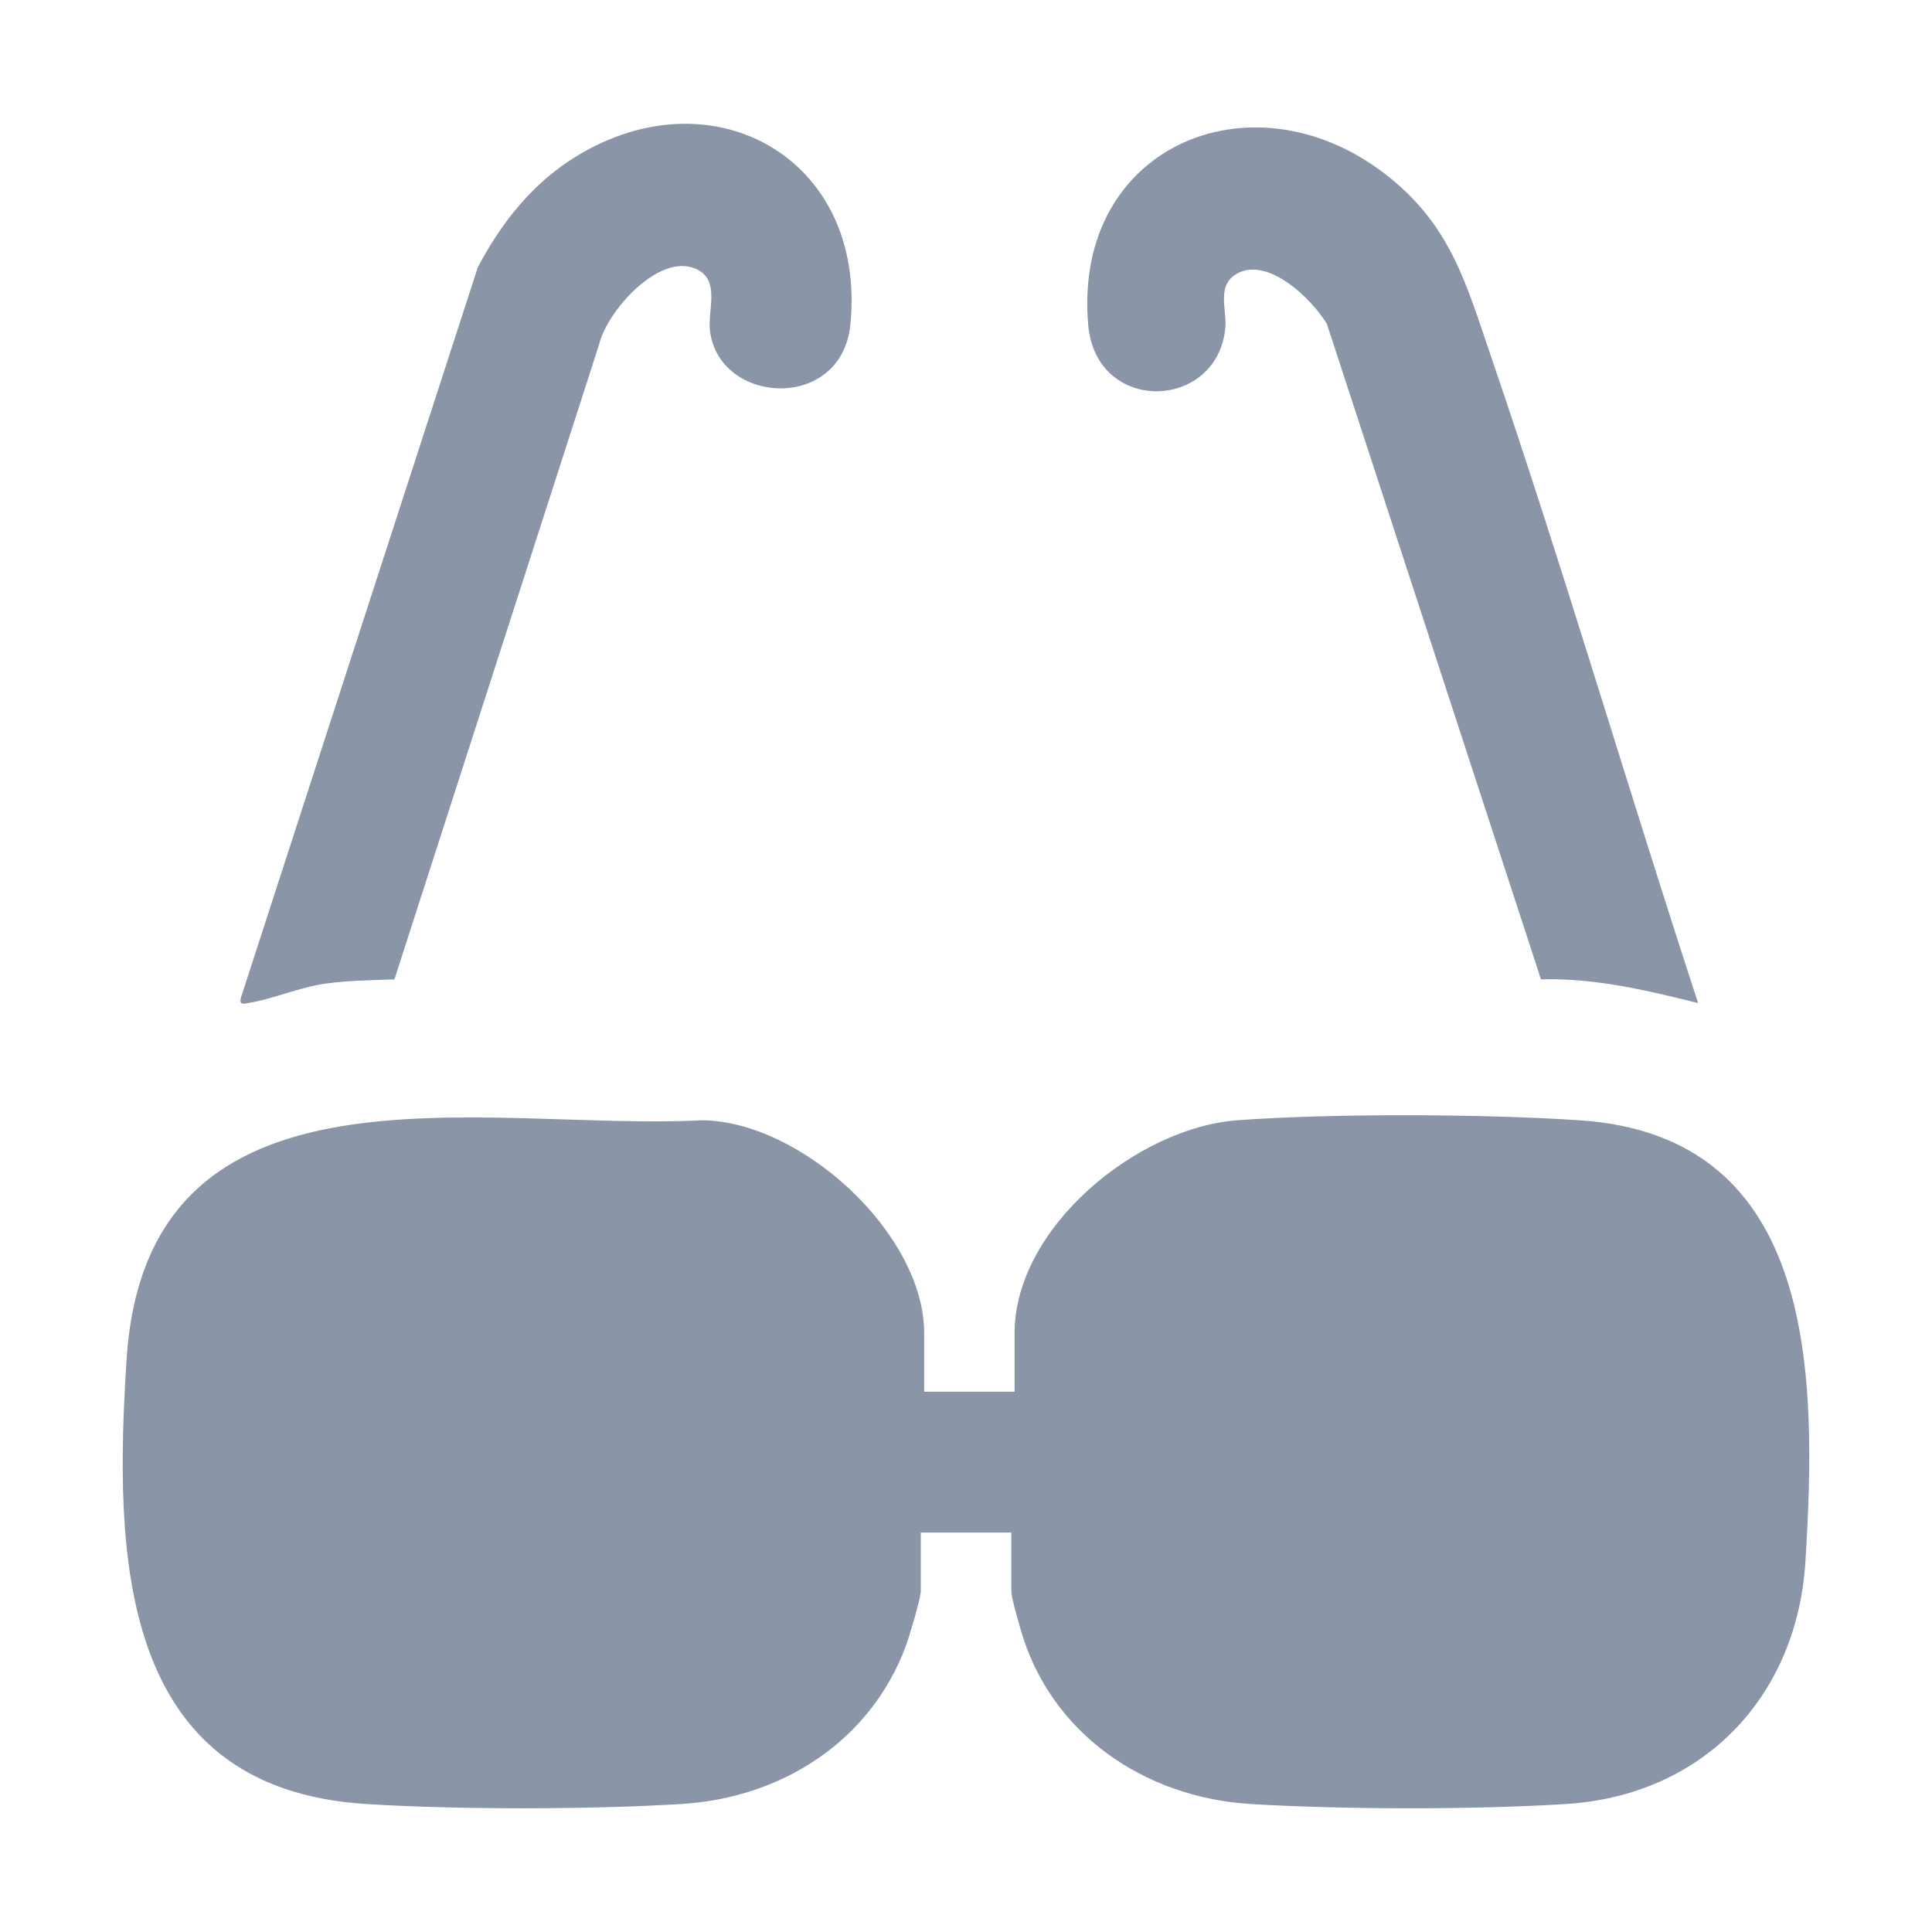<svg width="20" height="20" viewBox="0 0 20 20" fill="none" xmlns="http://www.w3.org/2000/svg" color="#8A95A8">
<path d="M16.349 11.597C15.357 11.531 13.796 11.524 12.809 11.597C11.771 11.673 10.503 12.709 10.503 13.801V14.407H9.567V13.801C9.567 12.768 8.287 11.601 7.262 11.597C5.042 11.714 1.517 10.819 1.31 14.077C1.183 16.075 1.208 18.514 3.79 18.675C4.738 18.735 6.106 18.733 7.054 18.675C8.084 18.613 9.006 18.032 9.376 17.043C9.411 16.949 9.532 16.545 9.532 16.471V15.865H10.469V16.471C10.469 16.535 10.54 16.78 10.564 16.862C10.87 17.946 11.848 18.608 12.947 18.675C13.895 18.733 15.263 18.735 16.21 18.675C17.628 18.587 18.604 17.568 18.69 16.161C18.805 14.279 18.833 11.759 16.349 11.597Z" fill="currentColor"/>
<path d="M12.685 3.391C12.702 3.203 12.586 2.946 12.814 2.828C13.134 2.661 13.58 3.095 13.736 3.353L15.952 10.138C16.508 10.123 17.046 10.251 17.579 10.384C16.848 8.153 16.188 5.893 15.429 3.672C15.182 2.95 15.025 2.363 14.404 1.853C13.014 0.711 11.102 1.487 11.265 3.362C11.346 4.297 12.606 4.253 12.685 3.391H12.685Z" fill="currentColor"/>
<path d="M2.575 10.382C2.822 10.344 3.103 10.218 3.379 10.181C3.604 10.15 3.855 10.146 4.083 10.139L6.201 3.569C6.282 3.221 6.819 2.619 7.199 2.781C7.465 2.893 7.322 3.215 7.35 3.428C7.45 4.196 8.713 4.262 8.803 3.361C8.978 1.613 7.326 0.719 5.893 1.665C5.48 1.938 5.177 2.33 4.947 2.765L2.492 10.334C2.477 10.406 2.525 10.391 2.575 10.383L2.575 10.382Z" fill="currentColor"/>
</svg>
